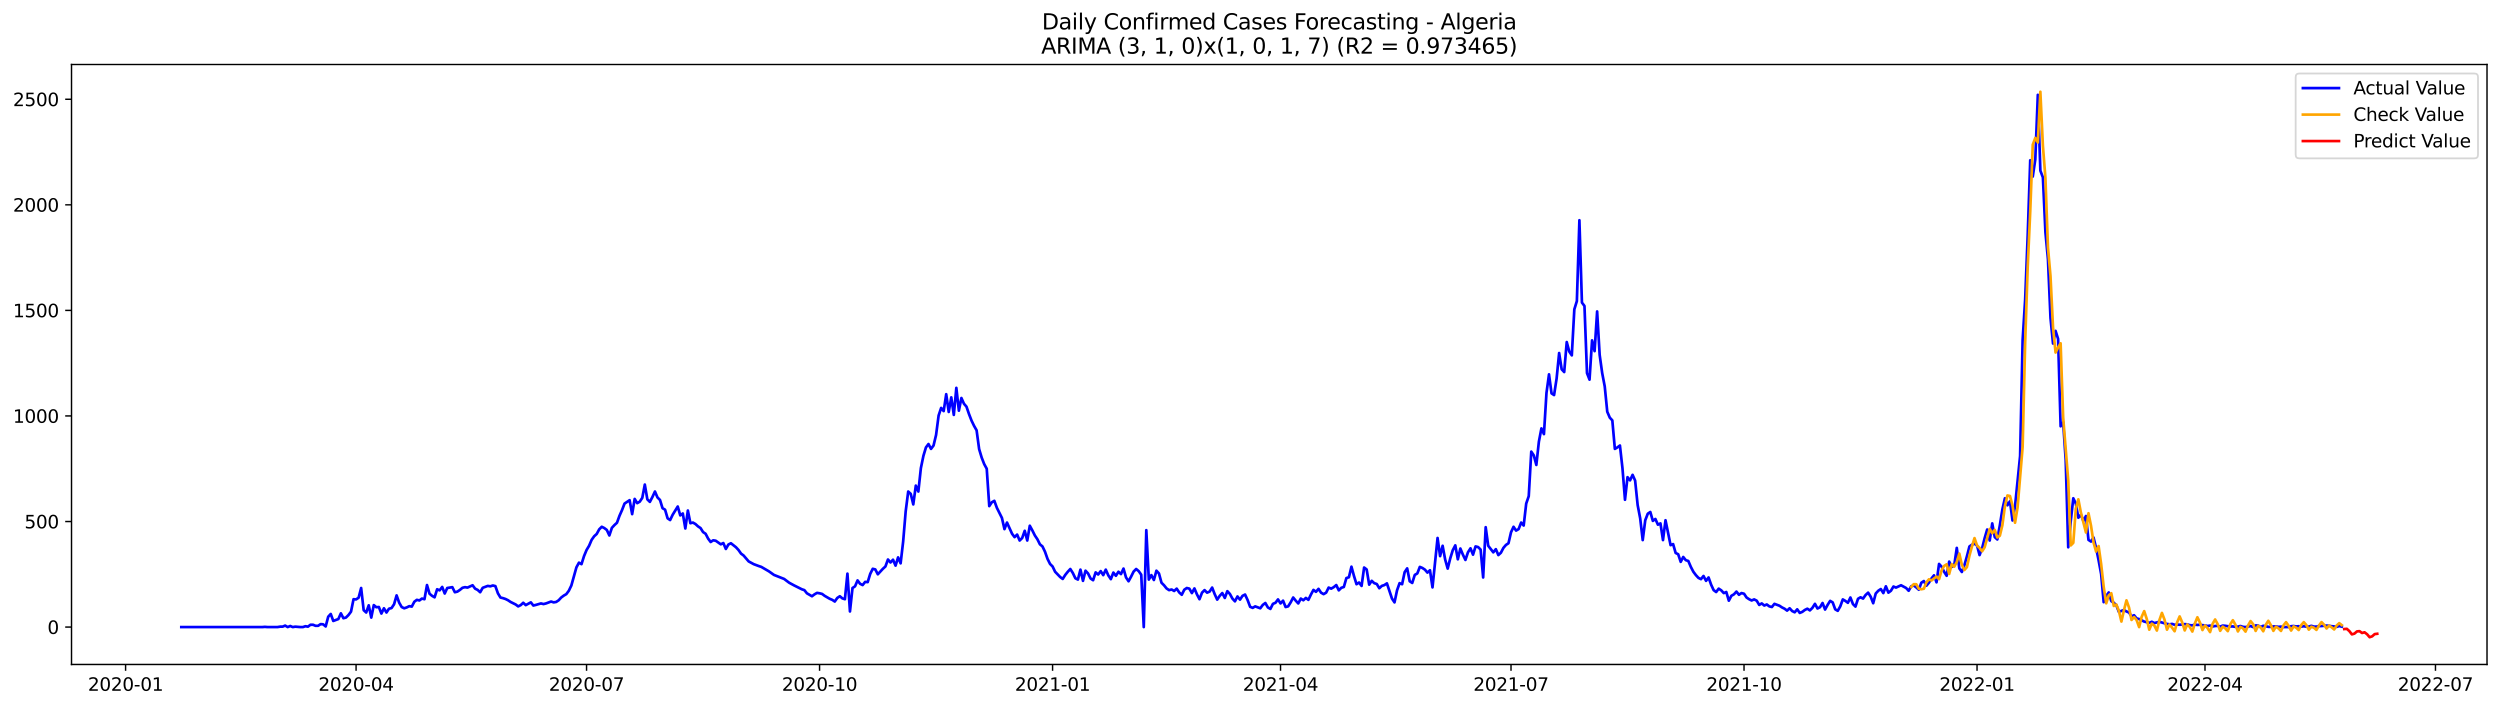 <?xml version="1.0" encoding="utf-8" standalone="no"?>
<!DOCTYPE svg PUBLIC "-//W3C//DTD SVG 1.1//EN"
  "http://www.w3.org/Graphics/SVG/1.1/DTD/svg11.dtd">
<svg xmlns:xlink="http://www.w3.org/1999/xlink" width="1386.05pt" height="392.274pt" viewBox="0 0 1386.05 392.274" xmlns="http://www.w3.org/2000/svg" version="1.1">
 <defs>
  <style type="text/css">*{stroke-linejoin: round; stroke-linecap: butt}</style>
 </defs>
 <g id="figure_1">
  <g id="patch_1">
   <path d="M 0 392.274 
L 1386.05 392.274 
L 1386.05 0 
L 0 0 
z
" style="fill: #ffffff"/>
  </g>
  <g id="axes_1">
   <g id="patch_2">
    <path d="M 39.65 368.396 
L 1378.85 368.396 
L 1378.85 35.755 
L 39.65 35.755 
z
" style="fill: #ffffff"/>
   </g>
   <g id="matplotlib.axis_1">
    <g id="xtick_1">
     <g id="line2d_1">
      <defs>
       <path id="m45a2564b03" d="M 0 0 
L 0 3.5 
" style="stroke: #000000; stroke-width: 0.8"/>
      </defs>
      <g>
       <use xlink:href="#m45a2564b03" x="69.63" y="368.396" style="stroke: #000000; stroke-width: 0.8"/>
      </g>
     </g>
     <g id="text_1">
      <!-- 2020-01 -->
      <g transform="translate(48.739 382.994)scale(0.1 -0.1)">
       <defs>
        <path id="DejaVuSans-32" d="M 1228 531 
L 3431 531 
L 3431 0 
L 469 0 
L 469 531 
Q 828 903 1448 1529 
Q 2069 2156 2228 2338 
Q 2531 2678 2651 2914 
Q 2772 3150 2772 3378 
Q 2772 3750 2511 3984 
Q 2250 4219 1831 4219 
Q 1534 4219 1204 4116 
Q 875 4013 500 3803 
L 500 4441 
Q 881 4594 1212 4672 
Q 1544 4750 1819 4750 
Q 2544 4750 2975 4387 
Q 3406 4025 3406 3419 
Q 3406 3131 3298 2873 
Q 3191 2616 2906 2266 
Q 2828 2175 2409 1742 
Q 1991 1309 1228 531 
z
" transform="scale(0.016)"/>
        <path id="DejaVuSans-30" d="M 2034 4250 
Q 1547 4250 1301 3770 
Q 1056 3291 1056 2328 
Q 1056 1369 1301 889 
Q 1547 409 2034 409 
Q 2525 409 2770 889 
Q 3016 1369 3016 2328 
Q 3016 3291 2770 3770 
Q 2525 4250 2034 4250 
z
M 2034 4750 
Q 2819 4750 3233 4129 
Q 3647 3509 3647 2328 
Q 3647 1150 3233 529 
Q 2819 -91 2034 -91 
Q 1250 -91 836 529 
Q 422 1150 422 2328 
Q 422 3509 836 4129 
Q 1250 4750 2034 4750 
z
" transform="scale(0.016)"/>
        <path id="DejaVuSans-2d" d="M 313 2009 
L 1997 2009 
L 1997 1497 
L 313 1497 
L 313 2009 
z
" transform="scale(0.016)"/>
        <path id="DejaVuSans-31" d="M 794 531 
L 1825 531 
L 1825 4091 
L 703 3866 
L 703 4441 
L 1819 4666 
L 2450 4666 
L 2450 531 
L 3481 531 
L 3481 0 
L 794 0 
L 794 531 
z
" transform="scale(0.016)"/>
       </defs>
       <use xlink:href="#DejaVuSans-32"/>
       <use xlink:href="#DejaVuSans-30" x="63.623"/>
       <use xlink:href="#DejaVuSans-32" x="127.246"/>
       <use xlink:href="#DejaVuSans-30" x="190.869"/>
       <use xlink:href="#DejaVuSans-2d" x="254.492"/>
       <use xlink:href="#DejaVuSans-30" x="290.576"/>
       <use xlink:href="#DejaVuSans-31" x="354.199"/>
      </g>
     </g>
    </g>
    <g id="xtick_2">
     <g id="line2d_2">
      <g>
       <use xlink:href="#m45a2564b03" x="197.414" y="368.396" style="stroke: #000000; stroke-width: 0.8"/>
      </g>
     </g>
     <g id="text_2">
      <!-- 2020-04 -->
      <g transform="translate(176.522 382.994)scale(0.1 -0.1)">
       <defs>
        <path id="DejaVuSans-34" d="M 2419 4116 
L 825 1625 
L 2419 1625 
L 2419 4116 
z
M 2253 4666 
L 3047 4666 
L 3047 1625 
L 3713 1625 
L 3713 1100 
L 3047 1100 
L 3047 0 
L 2419 0 
L 2419 1100 
L 313 1100 
L 313 1709 
L 2253 4666 
z
" transform="scale(0.016)"/>
       </defs>
       <use xlink:href="#DejaVuSans-32"/>
       <use xlink:href="#DejaVuSans-30" x="63.623"/>
       <use xlink:href="#DejaVuSans-32" x="127.246"/>
       <use xlink:href="#DejaVuSans-30" x="190.869"/>
       <use xlink:href="#DejaVuSans-2d" x="254.492"/>
       <use xlink:href="#DejaVuSans-30" x="290.576"/>
       <use xlink:href="#DejaVuSans-34" x="354.199"/>
      </g>
     </g>
    </g>
    <g id="xtick_3">
     <g id="line2d_3">
      <g>
       <use xlink:href="#m45a2564b03" x="325.197" y="368.396" style="stroke: #000000; stroke-width: 0.8"/>
      </g>
     </g>
     <g id="text_3">
      <!-- 2020-07 -->
      <g transform="translate(304.306 382.994)scale(0.1 -0.1)">
       <defs>
        <path id="DejaVuSans-37" d="M 525 4666 
L 3525 4666 
L 3525 4397 
L 1831 0 
L 1172 0 
L 2766 4134 
L 525 4134 
L 525 4666 
z
" transform="scale(0.016)"/>
       </defs>
       <use xlink:href="#DejaVuSans-32"/>
       <use xlink:href="#DejaVuSans-30" x="63.623"/>
       <use xlink:href="#DejaVuSans-32" x="127.246"/>
       <use xlink:href="#DejaVuSans-30" x="190.869"/>
       <use xlink:href="#DejaVuSans-2d" x="254.492"/>
       <use xlink:href="#DejaVuSans-30" x="290.576"/>
       <use xlink:href="#DejaVuSans-37" x="354.199"/>
      </g>
     </g>
    </g>
    <g id="xtick_4">
     <g id="line2d_4">
      <g>
       <use xlink:href="#m45a2564b03" x="454.385" y="368.396" style="stroke: #000000; stroke-width: 0.8"/>
      </g>
     </g>
     <g id="text_4">
      <!-- 2020-10 -->
      <g transform="translate(433.494 382.994)scale(0.1 -0.1)">
       <use xlink:href="#DejaVuSans-32"/>
       <use xlink:href="#DejaVuSans-30" x="63.623"/>
       <use xlink:href="#DejaVuSans-32" x="127.246"/>
       <use xlink:href="#DejaVuSans-30" x="190.869"/>
       <use xlink:href="#DejaVuSans-2d" x="254.492"/>
       <use xlink:href="#DejaVuSans-31" x="290.576"/>
       <use xlink:href="#DejaVuSans-30" x="354.199"/>
      </g>
     </g>
    </g>
    <g id="xtick_5">
     <g id="line2d_5">
      <g>
       <use xlink:href="#m45a2564b03" x="583.573" y="368.396" style="stroke: #000000; stroke-width: 0.8"/>
      </g>
     </g>
     <g id="text_5">
      <!-- 2021-01 -->
      <g transform="translate(562.681 382.994)scale(0.1 -0.1)">
       <use xlink:href="#DejaVuSans-32"/>
       <use xlink:href="#DejaVuSans-30" x="63.623"/>
       <use xlink:href="#DejaVuSans-32" x="127.246"/>
       <use xlink:href="#DejaVuSans-31" x="190.869"/>
       <use xlink:href="#DejaVuSans-2d" x="254.492"/>
       <use xlink:href="#DejaVuSans-30" x="290.576"/>
       <use xlink:href="#DejaVuSans-31" x="354.199"/>
      </g>
     </g>
    </g>
    <g id="xtick_6">
     <g id="line2d_6">
      <g>
       <use xlink:href="#m45a2564b03" x="709.952" y="368.396" style="stroke: #000000; stroke-width: 0.8"/>
      </g>
     </g>
     <g id="text_6">
      <!-- 2021-04 -->
      <g transform="translate(689.061 382.994)scale(0.1 -0.1)">
       <use xlink:href="#DejaVuSans-32"/>
       <use xlink:href="#DejaVuSans-30" x="63.623"/>
       <use xlink:href="#DejaVuSans-32" x="127.246"/>
       <use xlink:href="#DejaVuSans-31" x="190.869"/>
       <use xlink:href="#DejaVuSans-2d" x="254.492"/>
       <use xlink:href="#DejaVuSans-30" x="290.576"/>
       <use xlink:href="#DejaVuSans-34" x="354.199"/>
      </g>
     </g>
    </g>
    <g id="xtick_7">
     <g id="line2d_7">
      <g>
       <use xlink:href="#m45a2564b03" x="837.736" y="368.396" style="stroke: #000000; stroke-width: 0.8"/>
      </g>
     </g>
     <g id="text_7">
      <!-- 2021-07 -->
      <g transform="translate(816.844 382.994)scale(0.1 -0.1)">
       <use xlink:href="#DejaVuSans-32"/>
       <use xlink:href="#DejaVuSans-30" x="63.623"/>
       <use xlink:href="#DejaVuSans-32" x="127.246"/>
       <use xlink:href="#DejaVuSans-31" x="190.869"/>
       <use xlink:href="#DejaVuSans-2d" x="254.492"/>
       <use xlink:href="#DejaVuSans-30" x="290.576"/>
       <use xlink:href="#DejaVuSans-37" x="354.199"/>
      </g>
     </g>
    </g>
    <g id="xtick_8">
     <g id="line2d_8">
      <g>
       <use xlink:href="#m45a2564b03" x="966.923" y="368.396" style="stroke: #000000; stroke-width: 0.8"/>
      </g>
     </g>
     <g id="text_8">
      <!-- 2021-10 -->
      <g transform="translate(946.032 382.994)scale(0.1 -0.1)">
       <use xlink:href="#DejaVuSans-32"/>
       <use xlink:href="#DejaVuSans-30" x="63.623"/>
       <use xlink:href="#DejaVuSans-32" x="127.246"/>
       <use xlink:href="#DejaVuSans-31" x="190.869"/>
       <use xlink:href="#DejaVuSans-2d" x="254.492"/>
       <use xlink:href="#DejaVuSans-31" x="290.576"/>
       <use xlink:href="#DejaVuSans-30" x="354.199"/>
      </g>
     </g>
    </g>
    <g id="xtick_9">
     <g id="line2d_9">
      <g>
       <use xlink:href="#m45a2564b03" x="1096.111" y="368.396" style="stroke: #000000; stroke-width: 0.8"/>
      </g>
     </g>
     <g id="text_9">
      <!-- 2022-01 -->
      <g transform="translate(1075.22 382.994)scale(0.1 -0.1)">
       <use xlink:href="#DejaVuSans-32"/>
       <use xlink:href="#DejaVuSans-30" x="63.623"/>
       <use xlink:href="#DejaVuSans-32" x="127.246"/>
       <use xlink:href="#DejaVuSans-32" x="190.869"/>
       <use xlink:href="#DejaVuSans-2d" x="254.492"/>
       <use xlink:href="#DejaVuSans-30" x="290.576"/>
       <use xlink:href="#DejaVuSans-31" x="354.199"/>
      </g>
     </g>
    </g>
    <g id="xtick_10">
     <g id="line2d_10">
      <g>
       <use xlink:href="#m45a2564b03" x="1222.491" y="368.396" style="stroke: #000000; stroke-width: 0.8"/>
      </g>
     </g>
     <g id="text_10">
      <!-- 2022-04 -->
      <g transform="translate(1201.599 382.994)scale(0.1 -0.1)">
       <use xlink:href="#DejaVuSans-32"/>
       <use xlink:href="#DejaVuSans-30" x="63.623"/>
       <use xlink:href="#DejaVuSans-32" x="127.246"/>
       <use xlink:href="#DejaVuSans-32" x="190.869"/>
       <use xlink:href="#DejaVuSans-2d" x="254.492"/>
       <use xlink:href="#DejaVuSans-30" x="290.576"/>
       <use xlink:href="#DejaVuSans-34" x="354.199"/>
      </g>
     </g>
    </g>
    <g id="xtick_11">
     <g id="line2d_11">
      <g>
       <use xlink:href="#m45a2564b03" x="1350.274" y="368.396" style="stroke: #000000; stroke-width: 0.8"/>
      </g>
     </g>
     <g id="text_11">
      <!-- 2022-07 -->
      <g transform="translate(1329.383 382.994)scale(0.1 -0.1)">
       <use xlink:href="#DejaVuSans-32"/>
       <use xlink:href="#DejaVuSans-30" x="63.623"/>
       <use xlink:href="#DejaVuSans-32" x="127.246"/>
       <use xlink:href="#DejaVuSans-32" x="190.869"/>
       <use xlink:href="#DejaVuSans-2d" x="254.492"/>
       <use xlink:href="#DejaVuSans-30" x="290.576"/>
       <use xlink:href="#DejaVuSans-37" x="354.199"/>
      </g>
     </g>
    </g>
   </g>
   <g id="matplotlib.axis_2">
    <g id="ytick_1">
     <g id="line2d_12">
      <defs>
       <path id="m0bbc3fda25" d="M 0 0 
L -3.5 0 
" style="stroke: #000000; stroke-width: 0.8"/>
      </defs>
      <g>
       <use xlink:href="#m0bbc3fda25" x="39.65" y="347.66" style="stroke: #000000; stroke-width: 0.8"/>
      </g>
     </g>
     <g id="text_12">
      <!-- 0 -->
      <g transform="translate(26.288 351.46)scale(0.1 -0.1)">
       <use xlink:href="#DejaVuSans-30"/>
      </g>
     </g>
    </g>
    <g id="ytick_2">
     <g id="line2d_13">
      <g>
       <use xlink:href="#m0bbc3fda25" x="39.65" y="289.136" style="stroke: #000000; stroke-width: 0.8"/>
      </g>
     </g>
     <g id="text_13">
      <!-- 500 -->
      <g transform="translate(13.562 292.936)scale(0.1 -0.1)">
       <defs>
        <path id="DejaVuSans-35" d="M 691 4666 
L 3169 4666 
L 3169 4134 
L 1269 4134 
L 1269 2991 
Q 1406 3038 1543 3061 
Q 1681 3084 1819 3084 
Q 2600 3084 3056 2656 
Q 3513 2228 3513 1497 
Q 3513 744 3044 326 
Q 2575 -91 1722 -91 
Q 1428 -91 1123 -41 
Q 819 9 494 109 
L 494 744 
Q 775 591 1075 516 
Q 1375 441 1709 441 
Q 2250 441 2565 725 
Q 2881 1009 2881 1497 
Q 2881 1984 2565 2268 
Q 2250 2553 1709 2553 
Q 1456 2553 1204 2497 
Q 953 2441 691 2322 
L 691 4666 
z
" transform="scale(0.016)"/>
       </defs>
       <use xlink:href="#DejaVuSans-35"/>
       <use xlink:href="#DejaVuSans-30" x="63.623"/>
       <use xlink:href="#DejaVuSans-30" x="127.246"/>
      </g>
     </g>
    </g>
    <g id="ytick_3">
     <g id="line2d_14">
      <g>
       <use xlink:href="#m0bbc3fda25" x="39.65" y="230.612" style="stroke: #000000; stroke-width: 0.8"/>
      </g>
     </g>
     <g id="text_14">
      <!-- 1000 -->
      <g transform="translate(7.2 234.412)scale(0.1 -0.1)">
       <use xlink:href="#DejaVuSans-31"/>
       <use xlink:href="#DejaVuSans-30" x="63.623"/>
       <use xlink:href="#DejaVuSans-30" x="127.246"/>
       <use xlink:href="#DejaVuSans-30" x="190.869"/>
      </g>
     </g>
    </g>
    <g id="ytick_4">
     <g id="line2d_15">
      <g>
       <use xlink:href="#m0bbc3fda25" x="39.65" y="172.088" style="stroke: #000000; stroke-width: 0.8"/>
      </g>
     </g>
     <g id="text_15">
      <!-- 1500 -->
      <g transform="translate(7.2 175.887)scale(0.1 -0.1)">
       <use xlink:href="#DejaVuSans-31"/>
       <use xlink:href="#DejaVuSans-35" x="63.623"/>
       <use xlink:href="#DejaVuSans-30" x="127.246"/>
       <use xlink:href="#DejaVuSans-30" x="190.869"/>
      </g>
     </g>
    </g>
    <g id="ytick_5">
     <g id="line2d_16">
      <g>
       <use xlink:href="#m0bbc3fda25" x="39.65" y="113.564" style="stroke: #000000; stroke-width: 0.8"/>
      </g>
     </g>
     <g id="text_16">
      <!-- 2000 -->
      <g transform="translate(7.2 117.363)scale(0.1 -0.1)">
       <use xlink:href="#DejaVuSans-32"/>
       <use xlink:href="#DejaVuSans-30" x="63.623"/>
       <use xlink:href="#DejaVuSans-30" x="127.246"/>
       <use xlink:href="#DejaVuSans-30" x="190.869"/>
      </g>
     </g>
    </g>
    <g id="ytick_6">
     <g id="line2d_17">
      <g>
       <use xlink:href="#m0bbc3fda25" x="39.65" y="55.04" style="stroke: #000000; stroke-width: 0.8"/>
      </g>
     </g>
     <g id="text_17">
      <!-- 2500 -->
      <g transform="translate(7.2 58.839)scale(0.1 -0.1)">
       <use xlink:href="#DejaVuSans-32"/>
       <use xlink:href="#DejaVuSans-35" x="63.623"/>
       <use xlink:href="#DejaVuSans-30" x="127.246"/>
       <use xlink:href="#DejaVuSans-30" x="190.869"/>
      </g>
     </g>
    </g>
   </g>
   <g id="line2d_18">
    <path d="M 100.523 347.66 
L 145.458 347.66 
L 146.862 347.543 
L 148.266 347.66 
L 153.883 347.66 
L 155.287 347.426 
L 156.691 347.426 
L 158.096 346.841 
L 159.5 347.66 
L 160.904 347.075 
L 162.308 347.66 
L 163.712 347.426 
L 166.521 347.66 
L 167.925 347.66 
L 169.329 347.192 
L 170.733 347.426 
L 172.138 346.373 
L 173.542 346.373 
L 174.946 346.958 
L 176.35 346.958 
L 177.755 346.022 
L 179.159 346.139 
L 180.563 347.309 
L 181.967 341.925 
L 183.371 340.403 
L 184.776 344.266 
L 187.584 343.213 
L 188.988 340.052 
L 190.392 342.744 
L 191.797 342.393 
L 193.201 340.989 
L 194.605 339.116 
L 196.009 332.21 
L 197.414 332.327 
L 198.818 331.391 
L 200.222 326.007 
L 201.626 338.297 
L 203.03 339.584 
L 204.435 335.604 
L 205.839 342.393 
L 207.243 335.487 
L 208.647 336.658 
L 210.052 336.541 
L 211.456 340.169 
L 212.86 337.243 
L 214.264 339.584 
L 215.668 337.477 
L 217.073 337.126 
L 218.477 335.019 
L 219.881 330.103 
L 221.285 334.083 
L 222.689 336.541 
L 224.094 337.243 
L 225.498 336.775 
L 226.902 336.073 
L 228.306 336.307 
L 229.711 333.615 
L 231.115 332.561 
L 232.519 332.912 
L 233.923 331.859 
L 235.327 332.21 
L 236.732 324.368 
L 238.136 329.167 
L 239.54 330.337 
L 240.944 331.157 
L 242.348 326.709 
L 243.753 327.294 
L 245.157 325.421 
L 246.561 329.05 
L 247.965 326.007 
L 250.774 325.538 
L 252.178 328.347 
L 253.582 327.996 
L 254.986 327.06 
L 256.391 325.889 
L 257.795 325.538 
L 259.199 325.772 
L 262.007 324.485 
L 263.412 326.358 
L 264.816 327.06 
L 266.22 328.347 
L 267.624 325.889 
L 270.433 324.836 
L 271.837 325.07 
L 273.241 324.602 
L 274.645 324.953 
L 276.05 328.933 
L 277.454 331.274 
L 278.858 331.625 
L 280.262 332.093 
L 281.666 332.795 
L 283.071 333.732 
L 285.879 335.136 
L 287.283 336.19 
L 288.688 335.487 
L 290.092 334.2 
L 291.496 335.487 
L 294.304 333.966 
L 295.709 335.722 
L 297.113 335.37 
L 299.921 334.551 
L 301.325 334.902 
L 302.73 334.551 
L 305.538 333.498 
L 306.942 333.966 
L 308.347 333.732 
L 309.751 332.795 
L 311.155 331.274 
L 312.559 330.22 
L 313.963 329.401 
L 315.368 327.528 
L 316.772 324.602 
L 319.58 314.536 
L 320.985 311.961 
L 322.389 312.78 
L 323.793 308.332 
L 325.197 304.938 
L 326.601 302.597 
L 328.006 299.32 
L 329.41 297.33 
L 330.814 296.042 
L 332.218 293.467 
L 333.622 292.063 
L 335.027 292.765 
L 336.431 293.818 
L 337.835 296.862 
L 339.239 292.648 
L 340.644 291.126 
L 342.048 289.839 
L 343.452 285.976 
L 344.856 282.816 
L 346.26 279.187 
L 349.069 277.315 
L 350.473 285.04 
L 351.877 276.612 
L 353.281 278.953 
L 354.686 278.134 
L 356.09 276.027 
L 357.494 268.653 
L 358.898 276.846 
L 360.303 278.251 
L 361.707 275.559 
L 363.111 272.516 
L 364.515 275.793 
L 365.919 277.197 
L 367.324 281.762 
L 368.728 282.582 
L 370.132 287.381 
L 371.536 288.317 
L 372.94 285.391 
L 375.749 280.826 
L 377.153 285.742 
L 378.557 284.689 
L 379.962 292.999 
L 381.366 283.05 
L 382.77 290.073 
L 384.174 289.722 
L 385.578 290.541 
L 386.983 291.828 
L 388.387 292.765 
L 389.791 294.989 
L 391.195 295.925 
L 392.599 298.617 
L 394.004 300.49 
L 395.408 299.554 
L 396.812 299.788 
L 399.621 301.778 
L 401.025 301.075 
L 402.429 304.353 
L 403.833 301.895 
L 405.237 301.192 
L 408.046 303.416 
L 409.45 304.938 
L 410.854 306.928 
L 412.258 307.981 
L 415.067 311.258 
L 417.875 312.78 
L 420.684 313.834 
L 422.088 314.302 
L 426.301 316.76 
L 429.109 318.75 
L 434.726 320.973 
L 437.534 323.08 
L 440.343 324.602 
L 444.555 326.709 
L 445.96 327.177 
L 447.364 328.933 
L 450.172 330.571 
L 451.577 329.518 
L 452.981 328.699 
L 454.385 328.933 
L 455.789 329.284 
L 457.193 330.337 
L 460.002 331.976 
L 461.406 332.561 
L 462.81 333.498 
L 464.214 331.508 
L 465.619 330.571 
L 467.023 331.742 
L 468.427 332.21 
L 469.831 318.047 
L 471.236 338.999 
L 472.64 326.007 
L 474.044 325.07 
L 475.448 321.793 
L 476.852 323.666 
L 478.257 324.368 
L 479.661 322.612 
L 481.065 322.729 
L 482.469 318.164 
L 483.873 315.355 
L 485.278 315.706 
L 486.682 318.398 
L 489.49 315.355 
L 490.895 314.068 
L 492.299 310.205 
L 493.703 311.844 
L 495.107 310.322 
L 496.511 313.599 
L 497.916 309.035 
L 499.32 312.312 
L 500.724 300.256 
L 502.128 283.518 
L 503.532 272.516 
L 504.937 273.803 
L 506.341 279.655 
L 507.745 269.238 
L 509.149 272.516 
L 510.554 259.523 
L 511.958 252.734 
L 513.362 248.052 
L 514.766 246.18 
L 516.17 248.872 
L 517.575 246.999 
L 518.979 241.147 
L 520.383 230.378 
L 521.787 226.164 
L 523.191 227.92 
L 524.596 218.556 
L 526 228.388 
L 527.404 220.312 
L 528.808 230.027 
L 530.213 215.045 
L 531.617 227.686 
L 533.021 220.663 
L 534.425 223.824 
L 535.829 225.462 
L 537.234 229.559 
L 538.638 233.187 
L 540.042 236.114 
L 541.446 238.572 
L 542.851 248.989 
L 544.255 253.671 
L 545.659 257.299 
L 547.063 259.874 
L 548.467 280.592 
L 549.872 278.485 
L 551.276 277.666 
L 552.68 281.528 
L 555.488 287.147 
L 556.893 293.35 
L 558.297 289.722 
L 561.105 295.925 
L 562.51 297.798 
L 563.914 296.393 
L 565.318 299.671 
L 566.722 298.266 
L 568.126 294.286 
L 569.531 299.671 
L 570.935 291.477 
L 572.339 294.052 
L 573.743 296.862 
L 575.147 298.968 
L 576.552 301.778 
L 577.956 302.948 
L 579.36 305.874 
L 580.764 309.854 
L 582.169 312.663 
L 583.573 314.068 
L 584.977 316.994 
L 587.785 319.92 
L 589.19 320.973 
L 590.594 318.75 
L 591.998 316.994 
L 593.402 315.472 
L 594.806 317.696 
L 596.211 320.622 
L 597.615 321.325 
L 599.019 315.823 
L 600.423 322.027 
L 601.828 316.409 
L 603.232 317.93 
L 604.636 320.739 
L 606.04 321.676 
L 607.444 317.345 
L 608.849 318.515 
L 610.253 316.643 
L 611.657 318.867 
L 613.061 315.823 
L 614.465 318.984 
L 615.87 321.09 
L 617.274 317.462 
L 618.678 319.218 
L 620.082 316.994 
L 621.487 318.281 
L 622.891 315.238 
L 624.295 320.154 
L 625.699 322.261 
L 627.103 319.686 
L 628.508 316.877 
L 629.912 315.472 
L 631.316 316.643 
L 632.72 318.632 
L 634.124 347.66 
L 635.529 293.935 
L 636.933 321.325 
L 638.337 318.867 
L 639.741 321.559 
L 641.146 316.409 
L 642.55 317.93 
L 643.954 323.08 
L 645.358 324.485 
L 646.762 326.241 
L 648.167 327.177 
L 649.571 326.826 
L 650.975 327.645 
L 652.379 326.358 
L 653.784 328.465 
L 655.188 329.752 
L 656.592 326.943 
L 657.996 326.007 
L 659.4 326.358 
L 660.805 328.816 
L 662.209 326.241 
L 663.613 329.518 
L 665.017 332.21 
L 666.421 328.582 
L 667.826 327.177 
L 669.23 328.582 
L 670.634 327.996 
L 672.038 325.772 
L 673.443 329.401 
L 674.847 332.444 
L 676.251 330.337 
L 677.655 328.816 
L 679.059 331.508 
L 680.464 327.762 
L 681.868 329.284 
L 683.272 331.859 
L 684.676 333.381 
L 686.08 330.688 
L 687.485 332.444 
L 688.889 330.337 
L 690.293 329.635 
L 691.697 332.678 
L 693.102 336.424 
L 694.506 337.009 
L 695.91 336.19 
L 698.718 337.243 
L 700.123 335.37 
L 701.527 334.317 
L 702.931 336.775 
L 704.335 337.594 
L 705.739 334.785 
L 707.144 334.2 
L 708.548 332.327 
L 709.952 334.551 
L 711.356 333.029 
L 712.761 336.541 
L 714.165 336.19 
L 715.569 333.966 
L 716.973 331.274 
L 718.377 333.029 
L 719.782 334.551 
L 721.186 331.859 
L 722.59 332.795 
L 723.994 331.508 
L 725.398 332.561 
L 726.803 329.635 
L 728.207 327.06 
L 729.611 328.113 
L 731.015 326.475 
L 732.42 328.582 
L 733.824 329.401 
L 735.228 328.582 
L 736.632 325.772 
L 738.036 326.358 
L 739.441 325.538 
L 740.845 324.368 
L 742.249 327.294 
L 743.653 325.889 
L 745.057 325.421 
L 746.462 320.505 
L 747.866 320.037 
L 749.27 314.185 
L 750.674 319.335 
L 752.079 323.9 
L 753.483 322.963 
L 754.887 324.836 
L 756.291 314.653 
L 757.695 315.706 
L 759.1 324.134 
L 760.504 322.027 
L 761.908 323.314 
L 763.312 323.783 
L 764.716 326.124 
L 766.121 324.836 
L 767.525 324.368 
L 768.929 323.431 
L 771.738 331.859 
L 773.142 333.966 
L 774.546 327.294 
L 775.95 323.314 
L 777.354 323.9 
L 778.759 317.228 
L 780.163 315.121 
L 781.567 322.261 
L 782.971 323.197 
L 784.376 318.75 
L 785.78 317.93 
L 787.184 314.302 
L 788.588 314.887 
L 789.992 315.823 
L 791.397 317.462 
L 792.801 316.174 
L 794.205 325.655 
L 797.013 298.266 
L 798.418 308.332 
L 799.822 302.597 
L 801.226 310.205 
L 802.63 315.238 
L 804.035 309.62 
L 805.439 305.055 
L 806.843 302.363 
L 808.247 310.088 
L 809.651 304.119 
L 811.056 307.513 
L 812.46 310.439 
L 813.864 306.225 
L 815.268 304.001 
L 816.672 307.513 
L 818.077 302.948 
L 819.481 303.299 
L 820.885 304.704 
L 822.289 320.154 
L 823.694 292.297 
L 825.098 302.597 
L 827.906 306.225 
L 829.31 304.47 
L 830.715 307.747 
L 832.119 306.459 
L 833.523 303.767 
L 834.927 302.129 
L 836.331 301.192 
L 837.736 295.106 
L 839.14 292.063 
L 840.544 294.169 
L 841.948 293.35 
L 843.353 289.722 
L 844.757 291.36 
L 846.161 279.187 
L 847.565 275.091 
L 848.969 250.393 
L 850.374 252.5 
L 851.778 257.767 
L 853.182 244.892 
L 854.586 237.518 
L 855.99 240.678 
L 857.395 217.854 
L 858.799 207.554 
L 860.203 218.088 
L 861.607 219.025 
L 863.012 209.895 
L 864.416 195.732 
L 865.82 204.745 
L 867.224 206.266 
L 868.628 189.645 
L 870.033 194.913 
L 871.437 197.019 
L 872.841 171.503 
L 874.245 166.938 
L 875.649 122.109 
L 877.054 167.757 
L 878.458 169.63 
L 879.862 206.852 
L 881.266 210.48 
L 882.671 188.709 
L 884.075 194.679 
L 885.479 172.673 
L 886.883 196.785 
L 888.287 206.852 
L 889.692 214.226 
L 891.096 228.271 
L 892.5 231.549 
L 893.904 233.07 
L 895.309 248.872 
L 896.713 248.052 
L 898.117 246.999 
L 899.521 259.523 
L 900.925 277.08 
L 902.33 264.556 
L 903.734 266.312 
L 905.138 263.269 
L 906.542 266.429 
L 907.946 280.007 
L 909.351 287.381 
L 910.755 299.437 
L 912.159 288.434 
L 913.563 284.806 
L 914.968 283.869 
L 916.372 288.785 
L 917.776 287.732 
L 919.18 290.892 
L 920.584 290.19 
L 921.989 299.437 
L 923.393 288.434 
L 926.201 302.246 
L 927.605 301.661 
L 929.01 306.577 
L 930.414 307.279 
L 931.818 311.493 
L 933.222 308.8 
L 934.627 310.556 
L 936.031 311.024 
L 937.435 314.302 
L 938.839 316.994 
L 940.243 318.867 
L 941.648 320.388 
L 943.052 321.09 
L 944.456 319.335 
L 945.86 322.027 
L 947.264 320.154 
L 948.669 324.134 
L 950.073 327.177 
L 951.477 328.23 
L 952.881 326.358 
L 954.286 327.294 
L 955.69 328.816 
L 957.094 328.23 
L 958.498 333.029 
L 959.902 330.337 
L 961.307 329.518 
L 962.711 327.996 
L 964.115 329.752 
L 965.519 328.816 
L 966.923 329.167 
L 968.328 331.274 
L 969.732 332.21 
L 971.136 332.912 
L 972.54 332.327 
L 973.945 333.029 
L 975.349 335.37 
L 976.753 334.551 
L 978.157 335.722 
L 979.561 335.136 
L 980.966 336.19 
L 982.37 336.541 
L 983.774 334.785 
L 986.582 335.839 
L 987.987 336.775 
L 989.391 337.477 
L 990.795 338.531 
L 992.199 337.243 
L 993.604 338.765 
L 995.008 339.467 
L 996.412 337.828 
L 997.816 339.818 
L 999.22 339.233 
L 1000.625 338.18 
L 1002.029 337.477 
L 1003.433 338.414 
L 1004.837 337.009 
L 1006.242 334.785 
L 1007.646 337.36 
L 1009.05 336.658 
L 1010.454 334.317 
L 1011.858 337.945 
L 1013.263 335.37 
L 1014.667 333.146 
L 1016.071 333.966 
L 1017.475 337.828 
L 1018.879 338.648 
L 1020.284 336.19 
L 1021.688 332.327 
L 1023.092 333.146 
L 1024.496 334.2 
L 1025.901 331.274 
L 1027.305 334.902 
L 1028.709 336.307 
L 1030.113 331.976 
L 1031.517 331.157 
L 1032.922 331.859 
L 1034.326 329.869 
L 1035.73 328.582 
L 1037.134 330.805 
L 1038.538 334.434 
L 1039.943 329.05 
L 1041.347 327.528 
L 1042.751 326.592 
L 1044.155 328.816 
L 1045.56 325.07 
L 1046.964 328.582 
L 1048.368 327.528 
L 1049.772 325.187 
L 1051.176 325.772 
L 1053.985 324.485 
L 1056.793 326.007 
L 1058.197 327.528 
L 1059.602 325.07 
L 1061.006 324.602 
L 1062.41 325.655 
L 1063.814 326.943 
L 1065.219 323.08 
L 1066.623 322.144 
L 1068.027 324.719 
L 1069.431 323.08 
L 1070.835 320.739 
L 1072.24 318.984 
L 1073.644 322.846 
L 1075.048 312.663 
L 1076.452 314.185 
L 1077.856 316.994 
L 1079.261 319.218 
L 1080.665 311.375 
L 1082.069 314.302 
L 1083.473 313.365 
L 1084.878 303.767 
L 1086.282 315.121 
L 1087.686 317.111 
L 1089.09 313.365 
L 1090.494 308.449 
L 1091.899 302.948 
L 1093.303 302.012 
L 1094.707 301.426 
L 1096.111 302.48 
L 1097.515 307.747 
L 1098.92 304.001 
L 1100.324 298.383 
L 1101.728 293.584 
L 1103.132 299.671 
L 1104.537 290.19 
L 1105.941 297.798 
L 1107.345 299.085 
L 1108.749 291.243 
L 1110.153 282.465 
L 1111.558 276.261 
L 1112.962 280.124 
L 1114.366 277.9 
L 1115.77 288.551 
L 1117.175 280.592 
L 1119.983 252.851 
L 1121.387 188.592 
L 1122.791 166.002 
L 1124.196 130.536 
L 1125.6 88.867 
L 1127.004 97.88 
L 1128.408 88.399 
L 1129.812 52.582 
L 1131.217 94.602 
L 1132.621 98.348 
L 1134.025 128.78 
L 1135.429 143.763 
L 1136.834 176.302 
L 1138.238 190.465 
L 1139.642 183.442 
L 1141.046 187.89 
L 1142.45 236.348 
L 1143.855 234.124 
L 1145.259 254.958 
L 1146.663 303.416 
L 1148.067 288.902 
L 1149.471 276.261 
L 1150.876 279.187 
L 1152.28 287.029 
L 1153.684 285.391 
L 1155.088 288.785 
L 1156.493 286.093 
L 1157.897 299.32 
L 1159.301 300.256 
L 1160.705 298.032 
L 1162.109 303.767 
L 1163.514 310.673 
L 1164.918 318.281 
L 1166.322 333.849 
L 1167.726 330.454 
L 1169.13 328.465 
L 1170.535 333.263 
L 1171.939 334.2 
L 1173.343 335.604 
L 1174.747 339.233 
L 1177.556 338.18 
L 1178.96 338.999 
L 1180.364 339.584 
L 1181.768 341.691 
L 1183.173 341.106 
L 1184.577 342.861 
L 1185.981 343.213 
L 1188.789 344.617 
L 1191.598 345.319 
L 1193.002 344.734 
L 1194.406 345.436 
L 1197.215 344.734 
L 1200.023 345.554 
L 1201.427 345.905 
L 1202.832 346.139 
L 1204.236 345.905 
L 1205.64 346.373 
L 1207.044 346.256 
L 1208.448 346.373 
L 1209.853 346.256 
L 1211.257 346.022 
L 1212.661 346.139 
L 1214.065 346.607 
L 1215.47 346.724 
L 1216.874 346.256 
L 1218.278 346.49 
L 1219.682 346.373 
L 1221.086 346.607 
L 1222.491 346.724 
L 1223.895 347.075 
L 1225.299 346.841 
L 1226.703 347.309 
L 1228.108 347.075 
L 1229.512 346.958 
L 1230.916 347.426 
L 1232.32 346.841 
L 1233.724 346.958 
L 1235.129 347.192 
L 1236.533 347.309 
L 1237.937 347.309 
L 1239.341 347.543 
L 1240.745 347.426 
L 1242.15 347.075 
L 1243.554 347.543 
L 1244.958 347.66 
L 1246.362 347.426 
L 1247.767 347.075 
L 1249.171 347.66 
L 1250.575 346.724 
L 1251.979 346.841 
L 1253.383 347.66 
L 1254.788 346.958 
L 1256.192 347.192 
L 1257.596 347.543 
L 1259 347.543 
L 1260.404 347.309 
L 1261.809 347.309 
L 1263.213 347.543 
L 1264.617 347.426 
L 1266.021 347.66 
L 1268.83 347.66 
L 1270.234 347.192 
L 1271.638 347.075 
L 1273.042 347.309 
L 1274.447 347.192 
L 1275.851 347.426 
L 1277.255 347.192 
L 1278.659 347.426 
L 1280.063 347.426 
L 1281.468 346.958 
L 1282.872 347.426 
L 1284.276 347.426 
L 1285.68 347.075 
L 1287.085 347.075 
L 1289.893 346.841 
L 1291.297 346.958 
L 1292.701 347.192 
L 1294.106 347.309 
L 1295.51 347.543 
L 1296.914 347.075 
L 1298.318 347.426 
L 1298.318 347.426 
" clip-path="url(#p44ecfc681c)" style="fill: none; stroke: #0000ff; stroke-width: 1.5; stroke-linecap: square"/>
   </g>
   <g id="line2d_19">
    <path d="M 1059.602 325.435 
L 1061.006 323.885 
L 1062.41 323.917 
L 1063.814 326.41 
L 1065.219 326.694 
L 1066.623 326.401 
L 1068.027 322.879 
L 1069.431 321.187 
L 1070.835 321.833 
L 1073.644 319.677 
L 1075.048 321.096 
L 1076.452 316.259 
L 1077.856 313.759 
L 1079.261 312.881 
L 1080.665 318.208 
L 1082.069 312.768 
L 1083.473 314.19 
L 1084.878 311.563 
L 1086.282 306.944 
L 1087.686 313.126 
L 1089.09 316.028 
L 1090.494 314.414 
L 1091.899 308.042 
L 1093.303 302.925 
L 1094.707 298.343 
L 1096.111 302.45 
L 1097.515 303.766 
L 1098.92 305.648 
L 1100.324 303.411 
L 1103.132 293.234 
L 1104.537 295.636 
L 1105.941 293.789 
L 1107.345 297.986 
L 1108.749 297.022 
L 1110.153 291.196 
L 1111.558 280.701 
L 1112.962 274.703 
L 1114.366 274.994 
L 1115.77 280.192 
L 1117.175 289.808 
L 1118.579 281.333 
L 1121.387 247.839 
L 1122.791 189.715 
L 1124.196 147.946 
L 1125.6 117.262 
L 1127.004 80.234 
L 1128.408 76.481 
L 1129.812 78.977 
L 1131.217 50.876 
L 1132.621 80.789 
L 1134.025 98.679 
L 1135.429 137.187 
L 1136.834 153.058 
L 1138.238 181.543 
L 1139.642 195.442 
L 1141.046 192.632 
L 1142.45 190.344 
L 1143.855 231.409 
L 1146.663 266.376 
L 1148.067 302.393 
L 1149.471 300.967 
L 1150.876 282.008 
L 1152.28 276.832 
L 1153.684 284.159 
L 1156.493 295.208 
L 1157.897 284.554 
L 1159.301 291.494 
L 1160.705 300.774 
L 1162.109 305.782 
L 1163.514 302.752 
L 1164.918 312.746 
L 1166.322 325.347 
L 1167.726 334.48 
L 1169.13 330.12 
L 1170.535 328.899 
L 1171.939 335.939 
L 1173.343 335.153 
L 1174.747 338.706 
L 1176.152 344.604 
L 1177.556 338.328 
L 1178.96 332.848 
L 1180.364 336.805 
L 1181.768 343.713 
L 1183.173 342.115 
L 1184.577 343.749 
L 1185.981 347.673 
L 1187.385 341.966 
L 1188.789 338.829 
L 1190.194 343.127 
L 1191.598 349.109 
L 1193.002 345.747 
L 1194.406 346.791 
L 1195.811 349.588 
L 1197.215 343.79 
L 1198.619 339.818 
L 1200.023 343.473 
L 1201.427 349.095 
L 1202.832 346.221 
L 1204.236 347.998 
L 1205.64 349.968 
L 1207.044 345.041 
L 1208.448 341.764 
L 1209.853 345.063 
L 1211.257 349.524 
L 1212.661 346.189 
L 1214.065 347.6 
L 1215.47 350.148 
L 1216.874 345.674 
L 1218.278 342.24 
L 1219.682 345.114 
L 1221.086 349.309 
L 1222.491 346.752 
L 1223.895 348.202 
L 1225.299 350.434 
L 1226.703 345.858 
L 1228.108 343.456 
L 1229.512 346.002 
L 1230.916 349.744 
L 1232.32 347.447 
L 1233.724 348.333 
L 1235.129 349.92 
L 1236.533 346.075 
L 1237.937 343.861 
L 1239.341 346.314 
L 1240.745 350.077 
L 1242.15 347.595 
L 1243.554 348.363 
L 1244.958 350.173 
L 1246.362 346.786 
L 1247.767 344.344 
L 1249.171 346.097 
L 1250.575 349.785 
L 1251.979 346.943 
L 1253.383 347.881 
L 1254.788 349.985 
L 1256.192 346.4 
L 1257.596 344.184 
L 1259 346.562 
L 1260.404 349.755 
L 1261.809 347.465 
L 1263.213 348.364 
L 1264.617 349.797 
L 1266.021 346.717 
L 1267.426 344.944 
L 1268.83 346.911 
L 1270.234 349.591 
L 1271.638 347.284 
L 1273.042 348.005 
L 1274.447 349.288 
L 1275.851 346.533 
L 1277.255 344.937 
L 1278.659 346.527 
L 1280.063 349.093 
L 1281.468 347.473 
L 1282.872 348.015 
L 1284.276 349.221 
L 1285.68 346.81 
L 1287.085 344.909 
L 1288.489 346.34 
L 1289.893 348.449 
L 1291.297 346.831 
L 1292.701 347.802 
L 1294.106 348.972 
L 1295.51 346.781 
L 1296.914 345.492 
L 1298.318 346.602 
L 1298.318 346.602 
" clip-path="url(#p44ecfc681c)" style="fill: none; stroke: #ffa500; stroke-width: 1.5; stroke-linecap: square"/>
   </g>
   <g id="line2d_20">
    <path d="M 1299.722 348.752 
L 1301.127 348.642 
L 1302.531 349.901 
L 1303.935 351.699 
L 1305.339 351.291 
L 1306.744 350.073 
L 1308.148 349.923 
L 1309.552 350.931 
L 1310.956 350.566 
L 1312.36 351.638 
L 1313.765 353.276 
L 1315.169 352.797 
L 1316.573 351.561 
L 1317.977 351.376 
" clip-path="url(#p44ecfc681c)" style="fill: none; stroke: #ff0000; stroke-width: 1.5; stroke-linecap: square"/>
   </g>
   <g id="patch_3">
    <path d="M 39.65 368.396 
L 39.65 35.755 
" style="fill: none; stroke: #000000; stroke-width: 0.8; stroke-linejoin: miter; stroke-linecap: square"/>
   </g>
   <g id="patch_4">
    <path d="M 1378.85 368.396 
L 1378.85 35.755 
" style="fill: none; stroke: #000000; stroke-width: 0.8; stroke-linejoin: miter; stroke-linecap: square"/>
   </g>
   <g id="patch_5">
    <path d="M 39.65 368.396 
L 1378.85 368.396 
" style="fill: none; stroke: #000000; stroke-width: 0.8; stroke-linejoin: miter; stroke-linecap: square"/>
   </g>
   <g id="patch_6">
    <path d="M 39.65 35.755 
L 1378.85 35.755 
" style="fill: none; stroke: #000000; stroke-width: 0.8; stroke-linejoin: miter; stroke-linecap: square"/>
   </g>
   <g id="text_18">
    <!-- Daily Confirmed Cases Forecasting - Algeria -->
    <g transform="translate(577.667 16.318)scale(0.12 -0.12)">
     <defs>
      <path id="DejaVuSans-44" d="M 1259 4147 
L 1259 519 
L 2022 519 
Q 2988 519 3436 956 
Q 3884 1394 3884 2338 
Q 3884 3275 3436 3711 
Q 2988 4147 2022 4147 
L 1259 4147 
z
M 628 4666 
L 1925 4666 
Q 3281 4666 3915 4102 
Q 4550 3538 4550 2338 
Q 4550 1131 3912 565 
Q 3275 0 1925 0 
L 628 0 
L 628 4666 
z
" transform="scale(0.016)"/>
      <path id="DejaVuSans-61" d="M 2194 1759 
Q 1497 1759 1228 1600 
Q 959 1441 959 1056 
Q 959 750 1161 570 
Q 1363 391 1709 391 
Q 2188 391 2477 730 
Q 2766 1069 2766 1631 
L 2766 1759 
L 2194 1759 
z
M 3341 1997 
L 3341 0 
L 2766 0 
L 2766 531 
Q 2569 213 2275 61 
Q 1981 -91 1556 -91 
Q 1019 -91 701 211 
Q 384 513 384 1019 
Q 384 1609 779 1909 
Q 1175 2209 1959 2209 
L 2766 2209 
L 2766 2266 
Q 2766 2663 2505 2880 
Q 2244 3097 1772 3097 
Q 1472 3097 1187 3025 
Q 903 2953 641 2809 
L 641 3341 
Q 956 3463 1253 3523 
Q 1550 3584 1831 3584 
Q 2591 3584 2966 3190 
Q 3341 2797 3341 1997 
z
" transform="scale(0.016)"/>
      <path id="DejaVuSans-69" d="M 603 3500 
L 1178 3500 
L 1178 0 
L 603 0 
L 603 3500 
z
M 603 4863 
L 1178 4863 
L 1178 4134 
L 603 4134 
L 603 4863 
z
" transform="scale(0.016)"/>
      <path id="DejaVuSans-6c" d="M 603 4863 
L 1178 4863 
L 1178 0 
L 603 0 
L 603 4863 
z
" transform="scale(0.016)"/>
      <path id="DejaVuSans-79" d="M 2059 -325 
Q 1816 -950 1584 -1140 
Q 1353 -1331 966 -1331 
L 506 -1331 
L 506 -850 
L 844 -850 
Q 1081 -850 1212 -737 
Q 1344 -625 1503 -206 
L 1606 56 
L 191 3500 
L 800 3500 
L 1894 763 
L 2988 3500 
L 3597 3500 
L 2059 -325 
z
" transform="scale(0.016)"/>
      <path id="DejaVuSans-20" transform="scale(0.016)"/>
      <path id="DejaVuSans-43" d="M 4122 4306 
L 4122 3641 
Q 3803 3938 3442 4084 
Q 3081 4231 2675 4231 
Q 1875 4231 1450 3742 
Q 1025 3253 1025 2328 
Q 1025 1406 1450 917 
Q 1875 428 2675 428 
Q 3081 428 3442 575 
Q 3803 722 4122 1019 
L 4122 359 
Q 3791 134 3420 21 
Q 3050 -91 2638 -91 
Q 1578 -91 968 557 
Q 359 1206 359 2328 
Q 359 3453 968 4101 
Q 1578 4750 2638 4750 
Q 3056 4750 3426 4639 
Q 3797 4528 4122 4306 
z
" transform="scale(0.016)"/>
      <path id="DejaVuSans-6f" d="M 1959 3097 
Q 1497 3097 1228 2736 
Q 959 2375 959 1747 
Q 959 1119 1226 758 
Q 1494 397 1959 397 
Q 2419 397 2687 759 
Q 2956 1122 2956 1747 
Q 2956 2369 2687 2733 
Q 2419 3097 1959 3097 
z
M 1959 3584 
Q 2709 3584 3137 3096 
Q 3566 2609 3566 1747 
Q 3566 888 3137 398 
Q 2709 -91 1959 -91 
Q 1206 -91 779 398 
Q 353 888 353 1747 
Q 353 2609 779 3096 
Q 1206 3584 1959 3584 
z
" transform="scale(0.016)"/>
      <path id="DejaVuSans-6e" d="M 3513 2113 
L 3513 0 
L 2938 0 
L 2938 2094 
Q 2938 2591 2744 2837 
Q 2550 3084 2163 3084 
Q 1697 3084 1428 2787 
Q 1159 2491 1159 1978 
L 1159 0 
L 581 0 
L 581 3500 
L 1159 3500 
L 1159 2956 
Q 1366 3272 1645 3428 
Q 1925 3584 2291 3584 
Q 2894 3584 3203 3211 
Q 3513 2838 3513 2113 
z
" transform="scale(0.016)"/>
      <path id="DejaVuSans-66" d="M 2375 4863 
L 2375 4384 
L 1825 4384 
Q 1516 4384 1395 4259 
Q 1275 4134 1275 3809 
L 1275 3500 
L 2222 3500 
L 2222 3053 
L 1275 3053 
L 1275 0 
L 697 0 
L 697 3053 
L 147 3053 
L 147 3500 
L 697 3500 
L 697 3744 
Q 697 4328 969 4595 
Q 1241 4863 1831 4863 
L 2375 4863 
z
" transform="scale(0.016)"/>
      <path id="DejaVuSans-72" d="M 2631 2963 
Q 2534 3019 2420 3045 
Q 2306 3072 2169 3072 
Q 1681 3072 1420 2755 
Q 1159 2438 1159 1844 
L 1159 0 
L 581 0 
L 581 3500 
L 1159 3500 
L 1159 2956 
Q 1341 3275 1631 3429 
Q 1922 3584 2338 3584 
Q 2397 3584 2469 3576 
Q 2541 3569 2628 3553 
L 2631 2963 
z
" transform="scale(0.016)"/>
      <path id="DejaVuSans-6d" d="M 3328 2828 
Q 3544 3216 3844 3400 
Q 4144 3584 4550 3584 
Q 5097 3584 5394 3201 
Q 5691 2819 5691 2113 
L 5691 0 
L 5113 0 
L 5113 2094 
Q 5113 2597 4934 2840 
Q 4756 3084 4391 3084 
Q 3944 3084 3684 2787 
Q 3425 2491 3425 1978 
L 3425 0 
L 2847 0 
L 2847 2094 
Q 2847 2600 2669 2842 
Q 2491 3084 2119 3084 
Q 1678 3084 1418 2786 
Q 1159 2488 1159 1978 
L 1159 0 
L 581 0 
L 581 3500 
L 1159 3500 
L 1159 2956 
Q 1356 3278 1631 3431 
Q 1906 3584 2284 3584 
Q 2666 3584 2933 3390 
Q 3200 3197 3328 2828 
z
" transform="scale(0.016)"/>
      <path id="DejaVuSans-65" d="M 3597 1894 
L 3597 1613 
L 953 1613 
Q 991 1019 1311 708 
Q 1631 397 2203 397 
Q 2534 397 2845 478 
Q 3156 559 3463 722 
L 3463 178 
Q 3153 47 2828 -22 
Q 2503 -91 2169 -91 
Q 1331 -91 842 396 
Q 353 884 353 1716 
Q 353 2575 817 3079 
Q 1281 3584 2069 3584 
Q 2775 3584 3186 3129 
Q 3597 2675 3597 1894 
z
M 3022 2063 
Q 3016 2534 2758 2815 
Q 2500 3097 2075 3097 
Q 1594 3097 1305 2825 
Q 1016 2553 972 2059 
L 3022 2063 
z
" transform="scale(0.016)"/>
      <path id="DejaVuSans-64" d="M 2906 2969 
L 2906 4863 
L 3481 4863 
L 3481 0 
L 2906 0 
L 2906 525 
Q 2725 213 2448 61 
Q 2172 -91 1784 -91 
Q 1150 -91 751 415 
Q 353 922 353 1747 
Q 353 2572 751 3078 
Q 1150 3584 1784 3584 
Q 2172 3584 2448 3432 
Q 2725 3281 2906 2969 
z
M 947 1747 
Q 947 1113 1208 752 
Q 1469 391 1925 391 
Q 2381 391 2643 752 
Q 2906 1113 2906 1747 
Q 2906 2381 2643 2742 
Q 2381 3103 1925 3103 
Q 1469 3103 1208 2742 
Q 947 2381 947 1747 
z
" transform="scale(0.016)"/>
      <path id="DejaVuSans-73" d="M 2834 3397 
L 2834 2853 
Q 2591 2978 2328 3040 
Q 2066 3103 1784 3103 
Q 1356 3103 1142 2972 
Q 928 2841 928 2578 
Q 928 2378 1081 2264 
Q 1234 2150 1697 2047 
L 1894 2003 
Q 2506 1872 2764 1633 
Q 3022 1394 3022 966 
Q 3022 478 2636 193 
Q 2250 -91 1575 -91 
Q 1294 -91 989 -36 
Q 684 19 347 128 
L 347 722 
Q 666 556 975 473 
Q 1284 391 1588 391 
Q 1994 391 2212 530 
Q 2431 669 2431 922 
Q 2431 1156 2273 1281 
Q 2116 1406 1581 1522 
L 1381 1569 
Q 847 1681 609 1914 
Q 372 2147 372 2553 
Q 372 3047 722 3315 
Q 1072 3584 1716 3584 
Q 2034 3584 2315 3537 
Q 2597 3491 2834 3397 
z
" transform="scale(0.016)"/>
      <path id="DejaVuSans-46" d="M 628 4666 
L 3309 4666 
L 3309 4134 
L 1259 4134 
L 1259 2759 
L 3109 2759 
L 3109 2228 
L 1259 2228 
L 1259 0 
L 628 0 
L 628 4666 
z
" transform="scale(0.016)"/>
      <path id="DejaVuSans-63" d="M 3122 3366 
L 3122 2828 
Q 2878 2963 2633 3030 
Q 2388 3097 2138 3097 
Q 1578 3097 1268 2742 
Q 959 2388 959 1747 
Q 959 1106 1268 751 
Q 1578 397 2138 397 
Q 2388 397 2633 464 
Q 2878 531 3122 666 
L 3122 134 
Q 2881 22 2623 -34 
Q 2366 -91 2075 -91 
Q 1284 -91 818 406 
Q 353 903 353 1747 
Q 353 2603 823 3093 
Q 1294 3584 2113 3584 
Q 2378 3584 2631 3529 
Q 2884 3475 3122 3366 
z
" transform="scale(0.016)"/>
      <path id="DejaVuSans-74" d="M 1172 4494 
L 1172 3500 
L 2356 3500 
L 2356 3053 
L 1172 3053 
L 1172 1153 
Q 1172 725 1289 603 
Q 1406 481 1766 481 
L 2356 481 
L 2356 0 
L 1766 0 
Q 1100 0 847 248 
Q 594 497 594 1153 
L 594 3053 
L 172 3053 
L 172 3500 
L 594 3500 
L 594 4494 
L 1172 4494 
z
" transform="scale(0.016)"/>
      <path id="DejaVuSans-67" d="M 2906 1791 
Q 2906 2416 2648 2759 
Q 2391 3103 1925 3103 
Q 1463 3103 1205 2759 
Q 947 2416 947 1791 
Q 947 1169 1205 825 
Q 1463 481 1925 481 
Q 2391 481 2648 825 
Q 2906 1169 2906 1791 
z
M 3481 434 
Q 3481 -459 3084 -895 
Q 2688 -1331 1869 -1331 
Q 1566 -1331 1297 -1286 
Q 1028 -1241 775 -1147 
L 775 -588 
Q 1028 -725 1275 -790 
Q 1522 -856 1778 -856 
Q 2344 -856 2625 -561 
Q 2906 -266 2906 331 
L 2906 616 
Q 2728 306 2450 153 
Q 2172 0 1784 0 
Q 1141 0 747 490 
Q 353 981 353 1791 
Q 353 2603 747 3093 
Q 1141 3584 1784 3584 
Q 2172 3584 2450 3431 
Q 2728 3278 2906 2969 
L 2906 3500 
L 3481 3500 
L 3481 434 
z
" transform="scale(0.016)"/>
      <path id="DejaVuSans-41" d="M 2188 4044 
L 1331 1722 
L 3047 1722 
L 2188 4044 
z
M 1831 4666 
L 2547 4666 
L 4325 0 
L 3669 0 
L 3244 1197 
L 1141 1197 
L 716 0 
L 50 0 
L 1831 4666 
z
" transform="scale(0.016)"/>
     </defs>
     <use xlink:href="#DejaVuSans-44"/>
     <use xlink:href="#DejaVuSans-61" x="77.002"/>
     <use xlink:href="#DejaVuSans-69" x="138.281"/>
     <use xlink:href="#DejaVuSans-6c" x="166.064"/>
     <use xlink:href="#DejaVuSans-79" x="193.848"/>
     <use xlink:href="#DejaVuSans-20" x="253.027"/>
     <use xlink:href="#DejaVuSans-43" x="284.814"/>
     <use xlink:href="#DejaVuSans-6f" x="354.639"/>
     <use xlink:href="#DejaVuSans-6e" x="415.82"/>
     <use xlink:href="#DejaVuSans-66" x="479.199"/>
     <use xlink:href="#DejaVuSans-69" x="514.404"/>
     <use xlink:href="#DejaVuSans-72" x="542.188"/>
     <use xlink:href="#DejaVuSans-6d" x="581.551"/>
     <use xlink:href="#DejaVuSans-65" x="678.963"/>
     <use xlink:href="#DejaVuSans-64" x="740.486"/>
     <use xlink:href="#DejaVuSans-20" x="803.963"/>
     <use xlink:href="#DejaVuSans-43" x="835.75"/>
     <use xlink:href="#DejaVuSans-61" x="905.574"/>
     <use xlink:href="#DejaVuSans-73" x="966.854"/>
     <use xlink:href="#DejaVuSans-65" x="1018.953"/>
     <use xlink:href="#DejaVuSans-73" x="1080.477"/>
     <use xlink:href="#DejaVuSans-20" x="1132.576"/>
     <use xlink:href="#DejaVuSans-46" x="1164.363"/>
     <use xlink:href="#DejaVuSans-6f" x="1218.258"/>
     <use xlink:href="#DejaVuSans-72" x="1279.439"/>
     <use xlink:href="#DejaVuSans-65" x="1318.303"/>
     <use xlink:href="#DejaVuSans-63" x="1379.826"/>
     <use xlink:href="#DejaVuSans-61" x="1434.807"/>
     <use xlink:href="#DejaVuSans-73" x="1496.086"/>
     <use xlink:href="#DejaVuSans-74" x="1548.186"/>
     <use xlink:href="#DejaVuSans-69" x="1587.395"/>
     <use xlink:href="#DejaVuSans-6e" x="1615.178"/>
     <use xlink:href="#DejaVuSans-67" x="1678.557"/>
     <use xlink:href="#DejaVuSans-20" x="1742.033"/>
     <use xlink:href="#DejaVuSans-2d" x="1773.82"/>
     <use xlink:href="#DejaVuSans-20" x="1809.904"/>
     <use xlink:href="#DejaVuSans-41" x="1841.691"/>
     <use xlink:href="#DejaVuSans-6c" x="1910.1"/>
     <use xlink:href="#DejaVuSans-67" x="1937.883"/>
     <use xlink:href="#DejaVuSans-65" x="2001.359"/>
     <use xlink:href="#DejaVuSans-72" x="2062.883"/>
     <use xlink:href="#DejaVuSans-69" x="2103.996"/>
     <use xlink:href="#DejaVuSans-61" x="2131.779"/>
    </g>
    <!-- ARIMA (3, 1, 0)x(1, 0, 1, 7) (R2 = 0.973465) -->
    <g transform="translate(577.266 29.756)scale(0.12 -0.12)">
     <defs>
      <path id="DejaVuSans-52" d="M 2841 2188 
Q 3044 2119 3236 1894 
Q 3428 1669 3622 1275 
L 4263 0 
L 3584 0 
L 2988 1197 
Q 2756 1666 2539 1819 
Q 2322 1972 1947 1972 
L 1259 1972 
L 1259 0 
L 628 0 
L 628 4666 
L 2053 4666 
Q 2853 4666 3247 4331 
Q 3641 3997 3641 3322 
Q 3641 2881 3436 2590 
Q 3231 2300 2841 2188 
z
M 1259 4147 
L 1259 2491 
L 2053 2491 
Q 2509 2491 2742 2702 
Q 2975 2913 2975 3322 
Q 2975 3731 2742 3939 
Q 2509 4147 2053 4147 
L 1259 4147 
z
" transform="scale(0.016)"/>
      <path id="DejaVuSans-49" d="M 628 4666 
L 1259 4666 
L 1259 0 
L 628 0 
L 628 4666 
z
" transform="scale(0.016)"/>
      <path id="DejaVuSans-4d" d="M 628 4666 
L 1569 4666 
L 2759 1491 
L 3956 4666 
L 4897 4666 
L 4897 0 
L 4281 0 
L 4281 4097 
L 3078 897 
L 2444 897 
L 1241 4097 
L 1241 0 
L 628 0 
L 628 4666 
z
" transform="scale(0.016)"/>
      <path id="DejaVuSans-28" d="M 1984 4856 
Q 1566 4138 1362 3434 
Q 1159 2731 1159 2009 
Q 1159 1288 1364 580 
Q 1569 -128 1984 -844 
L 1484 -844 
Q 1016 -109 783 600 
Q 550 1309 550 2009 
Q 550 2706 781 3412 
Q 1013 4119 1484 4856 
L 1984 4856 
z
" transform="scale(0.016)"/>
      <path id="DejaVuSans-33" d="M 2597 2516 
Q 3050 2419 3304 2112 
Q 3559 1806 3559 1356 
Q 3559 666 3084 287 
Q 2609 -91 1734 -91 
Q 1441 -91 1130 -33 
Q 819 25 488 141 
L 488 750 
Q 750 597 1062 519 
Q 1375 441 1716 441 
Q 2309 441 2620 675 
Q 2931 909 2931 1356 
Q 2931 1769 2642 2001 
Q 2353 2234 1838 2234 
L 1294 2234 
L 1294 2753 
L 1863 2753 
Q 2328 2753 2575 2939 
Q 2822 3125 2822 3475 
Q 2822 3834 2567 4026 
Q 2313 4219 1838 4219 
Q 1578 4219 1281 4162 
Q 984 4106 628 3988 
L 628 4550 
Q 988 4650 1302 4700 
Q 1616 4750 1894 4750 
Q 2613 4750 3031 4423 
Q 3450 4097 3450 3541 
Q 3450 3153 3228 2886 
Q 3006 2619 2597 2516 
z
" transform="scale(0.016)"/>
      <path id="DejaVuSans-2c" d="M 750 794 
L 1409 794 
L 1409 256 
L 897 -744 
L 494 -744 
L 750 256 
L 750 794 
z
" transform="scale(0.016)"/>
      <path id="DejaVuSans-29" d="M 513 4856 
L 1013 4856 
Q 1481 4119 1714 3412 
Q 1947 2706 1947 2009 
Q 1947 1309 1714 600 
Q 1481 -109 1013 -844 
L 513 -844 
Q 928 -128 1133 580 
Q 1338 1288 1338 2009 
Q 1338 2731 1133 3434 
Q 928 4138 513 4856 
z
" transform="scale(0.016)"/>
      <path id="DejaVuSans-78" d="M 3513 3500 
L 2247 1797 
L 3578 0 
L 2900 0 
L 1881 1375 
L 863 0 
L 184 0 
L 1544 1831 
L 300 3500 
L 978 3500 
L 1906 2253 
L 2834 3500 
L 3513 3500 
z
" transform="scale(0.016)"/>
      <path id="DejaVuSans-3d" d="M 678 2906 
L 4684 2906 
L 4684 2381 
L 678 2381 
L 678 2906 
z
M 678 1631 
L 4684 1631 
L 4684 1100 
L 678 1100 
L 678 1631 
z
" transform="scale(0.016)"/>
      <path id="DejaVuSans-2e" d="M 684 794 
L 1344 794 
L 1344 0 
L 684 0 
L 684 794 
z
" transform="scale(0.016)"/>
      <path id="DejaVuSans-39" d="M 703 97 
L 703 672 
Q 941 559 1184 500 
Q 1428 441 1663 441 
Q 2288 441 2617 861 
Q 2947 1281 2994 2138 
Q 2813 1869 2534 1725 
Q 2256 1581 1919 1581 
Q 1219 1581 811 2004 
Q 403 2428 403 3163 
Q 403 3881 828 4315 
Q 1253 4750 1959 4750 
Q 2769 4750 3195 4129 
Q 3622 3509 3622 2328 
Q 3622 1225 3098 567 
Q 2575 -91 1691 -91 
Q 1453 -91 1209 -44 
Q 966 3 703 97 
z
M 1959 2075 
Q 2384 2075 2632 2365 
Q 2881 2656 2881 3163 
Q 2881 3666 2632 3958 
Q 2384 4250 1959 4250 
Q 1534 4250 1286 3958 
Q 1038 3666 1038 3163 
Q 1038 2656 1286 2365 
Q 1534 2075 1959 2075 
z
" transform="scale(0.016)"/>
      <path id="DejaVuSans-36" d="M 2113 2584 
Q 1688 2584 1439 2293 
Q 1191 2003 1191 1497 
Q 1191 994 1439 701 
Q 1688 409 2113 409 
Q 2538 409 2786 701 
Q 3034 994 3034 1497 
Q 3034 2003 2786 2293 
Q 2538 2584 2113 2584 
z
M 3366 4563 
L 3366 3988 
Q 3128 4100 2886 4159 
Q 2644 4219 2406 4219 
Q 1781 4219 1451 3797 
Q 1122 3375 1075 2522 
Q 1259 2794 1537 2939 
Q 1816 3084 2150 3084 
Q 2853 3084 3261 2657 
Q 3669 2231 3669 1497 
Q 3669 778 3244 343 
Q 2819 -91 2113 -91 
Q 1303 -91 875 529 
Q 447 1150 447 2328 
Q 447 3434 972 4092 
Q 1497 4750 2381 4750 
Q 2619 4750 2861 4703 
Q 3103 4656 3366 4563 
z
" transform="scale(0.016)"/>
     </defs>
     <use xlink:href="#DejaVuSans-41"/>
     <use xlink:href="#DejaVuSans-52" x="68.408"/>
     <use xlink:href="#DejaVuSans-49" x="137.891"/>
     <use xlink:href="#DejaVuSans-4d" x="167.383"/>
     <use xlink:href="#DejaVuSans-41" x="253.662"/>
     <use xlink:href="#DejaVuSans-20" x="322.07"/>
     <use xlink:href="#DejaVuSans-28" x="353.857"/>
     <use xlink:href="#DejaVuSans-33" x="392.871"/>
     <use xlink:href="#DejaVuSans-2c" x="456.494"/>
     <use xlink:href="#DejaVuSans-20" x="488.281"/>
     <use xlink:href="#DejaVuSans-31" x="520.068"/>
     <use xlink:href="#DejaVuSans-2c" x="583.691"/>
     <use xlink:href="#DejaVuSans-20" x="615.479"/>
     <use xlink:href="#DejaVuSans-30" x="647.266"/>
     <use xlink:href="#DejaVuSans-29" x="710.889"/>
     <use xlink:href="#DejaVuSans-78" x="749.902"/>
     <use xlink:href="#DejaVuSans-28" x="809.082"/>
     <use xlink:href="#DejaVuSans-31" x="848.096"/>
     <use xlink:href="#DejaVuSans-2c" x="911.719"/>
     <use xlink:href="#DejaVuSans-20" x="943.506"/>
     <use xlink:href="#DejaVuSans-30" x="975.293"/>
     <use xlink:href="#DejaVuSans-2c" x="1038.916"/>
     <use xlink:href="#DejaVuSans-20" x="1070.703"/>
     <use xlink:href="#DejaVuSans-31" x="1102.49"/>
     <use xlink:href="#DejaVuSans-2c" x="1166.113"/>
     <use xlink:href="#DejaVuSans-20" x="1197.9"/>
     <use xlink:href="#DejaVuSans-37" x="1229.688"/>
     <use xlink:href="#DejaVuSans-29" x="1293.311"/>
     <use xlink:href="#DejaVuSans-20" x="1332.324"/>
     <use xlink:href="#DejaVuSans-28" x="1364.111"/>
     <use xlink:href="#DejaVuSans-52" x="1403.125"/>
     <use xlink:href="#DejaVuSans-32" x="1472.607"/>
     <use xlink:href="#DejaVuSans-20" x="1536.23"/>
     <use xlink:href="#DejaVuSans-3d" x="1568.018"/>
     <use xlink:href="#DejaVuSans-20" x="1651.807"/>
     <use xlink:href="#DejaVuSans-30" x="1683.594"/>
     <use xlink:href="#DejaVuSans-2e" x="1747.217"/>
     <use xlink:href="#DejaVuSans-39" x="1779.004"/>
     <use xlink:href="#DejaVuSans-37" x="1842.627"/>
     <use xlink:href="#DejaVuSans-33" x="1906.25"/>
     <use xlink:href="#DejaVuSans-34" x="1969.873"/>
     <use xlink:href="#DejaVuSans-36" x="2033.496"/>
     <use xlink:href="#DejaVuSans-35" x="2097.119"/>
     <use xlink:href="#DejaVuSans-29" x="2160.742"/>
    </g>
   </g>
   <g id="legend_1">
    <g id="patch_7">
     <path d="M 1274.77 87.79 
L 1371.85 87.79 
Q 1373.85 87.79 1373.85 85.79 
L 1373.85 42.755 
Q 1373.85 40.755 1371.85 40.755 
L 1274.77 40.755 
Q 1272.77 40.755 1272.77 42.755 
L 1272.77 85.79 
Q 1272.77 87.79 1274.77 87.79 
z
" style="fill: #ffffff; opacity: 0.8; stroke: #cccccc; stroke-linejoin: miter"/>
    </g>
    <g id="line2d_21">
     <path d="M 1276.77 48.854 
L 1286.77 48.854 
L 1296.77 48.854 
" style="fill: none; stroke: #0000ff; stroke-width: 1.5; stroke-linecap: square"/>
    </g>
    <g id="text_19">
     <!-- Actual Value -->
     <g transform="translate(1304.77 52.354)scale(0.1 -0.1)">
      <defs>
       <path id="DejaVuSans-75" d="M 544 1381 
L 544 3500 
L 1119 3500 
L 1119 1403 
Q 1119 906 1312 657 
Q 1506 409 1894 409 
Q 2359 409 2629 706 
Q 2900 1003 2900 1516 
L 2900 3500 
L 3475 3500 
L 3475 0 
L 2900 0 
L 2900 538 
Q 2691 219 2414 64 
Q 2138 -91 1772 -91 
Q 1169 -91 856 284 
Q 544 659 544 1381 
z
M 1991 3584 
L 1991 3584 
z
" transform="scale(0.016)"/>
       <path id="DejaVuSans-56" d="M 1831 0 
L 50 4666 
L 709 4666 
L 2188 738 
L 3669 4666 
L 4325 4666 
L 2547 0 
L 1831 0 
z
" transform="scale(0.016)"/>
      </defs>
      <use xlink:href="#DejaVuSans-41"/>
      <use xlink:href="#DejaVuSans-63" x="66.658"/>
      <use xlink:href="#DejaVuSans-74" x="121.639"/>
      <use xlink:href="#DejaVuSans-75" x="160.848"/>
      <use xlink:href="#DejaVuSans-61" x="224.227"/>
      <use xlink:href="#DejaVuSans-6c" x="285.506"/>
      <use xlink:href="#DejaVuSans-20" x="313.289"/>
      <use xlink:href="#DejaVuSans-56" x="345.076"/>
      <use xlink:href="#DejaVuSans-61" x="405.734"/>
      <use xlink:href="#DejaVuSans-6c" x="467.014"/>
      <use xlink:href="#DejaVuSans-75" x="494.797"/>
      <use xlink:href="#DejaVuSans-65" x="558.176"/>
     </g>
    </g>
    <g id="line2d_22">
     <path d="M 1276.77 63.532 
L 1286.77 63.532 
L 1296.77 63.532 
" style="fill: none; stroke: #ffa500; stroke-width: 1.5; stroke-linecap: square"/>
    </g>
    <g id="text_20">
     <!-- Check Value -->
     <g transform="translate(1304.77 67.032)scale(0.1 -0.1)">
      <defs>
       <path id="DejaVuSans-68" d="M 3513 2113 
L 3513 0 
L 2938 0 
L 2938 2094 
Q 2938 2591 2744 2837 
Q 2550 3084 2163 3084 
Q 1697 3084 1428 2787 
Q 1159 2491 1159 1978 
L 1159 0 
L 581 0 
L 581 4863 
L 1159 4863 
L 1159 2956 
Q 1366 3272 1645 3428 
Q 1925 3584 2291 3584 
Q 2894 3584 3203 3211 
Q 3513 2838 3513 2113 
z
" transform="scale(0.016)"/>
       <path id="DejaVuSans-6b" d="M 581 4863 
L 1159 4863 
L 1159 1991 
L 2875 3500 
L 3609 3500 
L 1753 1863 
L 3688 0 
L 2938 0 
L 1159 1709 
L 1159 0 
L 581 0 
L 581 4863 
z
" transform="scale(0.016)"/>
      </defs>
      <use xlink:href="#DejaVuSans-43"/>
      <use xlink:href="#DejaVuSans-68" x="69.824"/>
      <use xlink:href="#DejaVuSans-65" x="133.203"/>
      <use xlink:href="#DejaVuSans-63" x="194.727"/>
      <use xlink:href="#DejaVuSans-6b" x="249.707"/>
      <use xlink:href="#DejaVuSans-20" x="307.617"/>
      <use xlink:href="#DejaVuSans-56" x="339.404"/>
      <use xlink:href="#DejaVuSans-61" x="400.062"/>
      <use xlink:href="#DejaVuSans-6c" x="461.342"/>
      <use xlink:href="#DejaVuSans-75" x="489.125"/>
      <use xlink:href="#DejaVuSans-65" x="552.504"/>
     </g>
    </g>
    <g id="line2d_23">
     <path d="M 1276.77 78.21 
L 1286.77 78.21 
L 1296.77 78.21 
" style="fill: none; stroke: #ff0000; stroke-width: 1.5; stroke-linecap: square"/>
    </g>
    <g id="text_21">
     <!-- Predict Value -->
     <g transform="translate(1304.77 81.71)scale(0.1 -0.1)">
      <defs>
       <path id="DejaVuSans-50" d="M 1259 4147 
L 1259 2394 
L 2053 2394 
Q 2494 2394 2734 2622 
Q 2975 2850 2975 3272 
Q 2975 3691 2734 3919 
Q 2494 4147 2053 4147 
L 1259 4147 
z
M 628 4666 
L 2053 4666 
Q 2838 4666 3239 4311 
Q 3641 3956 3641 3272 
Q 3641 2581 3239 2228 
Q 2838 1875 2053 1875 
L 1259 1875 
L 1259 0 
L 628 0 
L 628 4666 
z
" transform="scale(0.016)"/>
      </defs>
      <use xlink:href="#DejaVuSans-50"/>
      <use xlink:href="#DejaVuSans-72" x="58.553"/>
      <use xlink:href="#DejaVuSans-65" x="97.416"/>
      <use xlink:href="#DejaVuSans-64" x="158.939"/>
      <use xlink:href="#DejaVuSans-69" x="222.416"/>
      <use xlink:href="#DejaVuSans-63" x="250.199"/>
      <use xlink:href="#DejaVuSans-74" x="305.18"/>
      <use xlink:href="#DejaVuSans-20" x="344.389"/>
      <use xlink:href="#DejaVuSans-56" x="376.176"/>
      <use xlink:href="#DejaVuSans-61" x="436.834"/>
      <use xlink:href="#DejaVuSans-6c" x="498.113"/>
      <use xlink:href="#DejaVuSans-75" x="525.896"/>
      <use xlink:href="#DejaVuSans-65" x="589.275"/>
     </g>
    </g>
   </g>
  </g>
 </g>
 <defs>
  <clipPath id="p44ecfc681c">
   <rect x="39.65" y="35.755" width="1339.2" height="332.64"/>
  </clipPath>
 </defs>
</svg>
